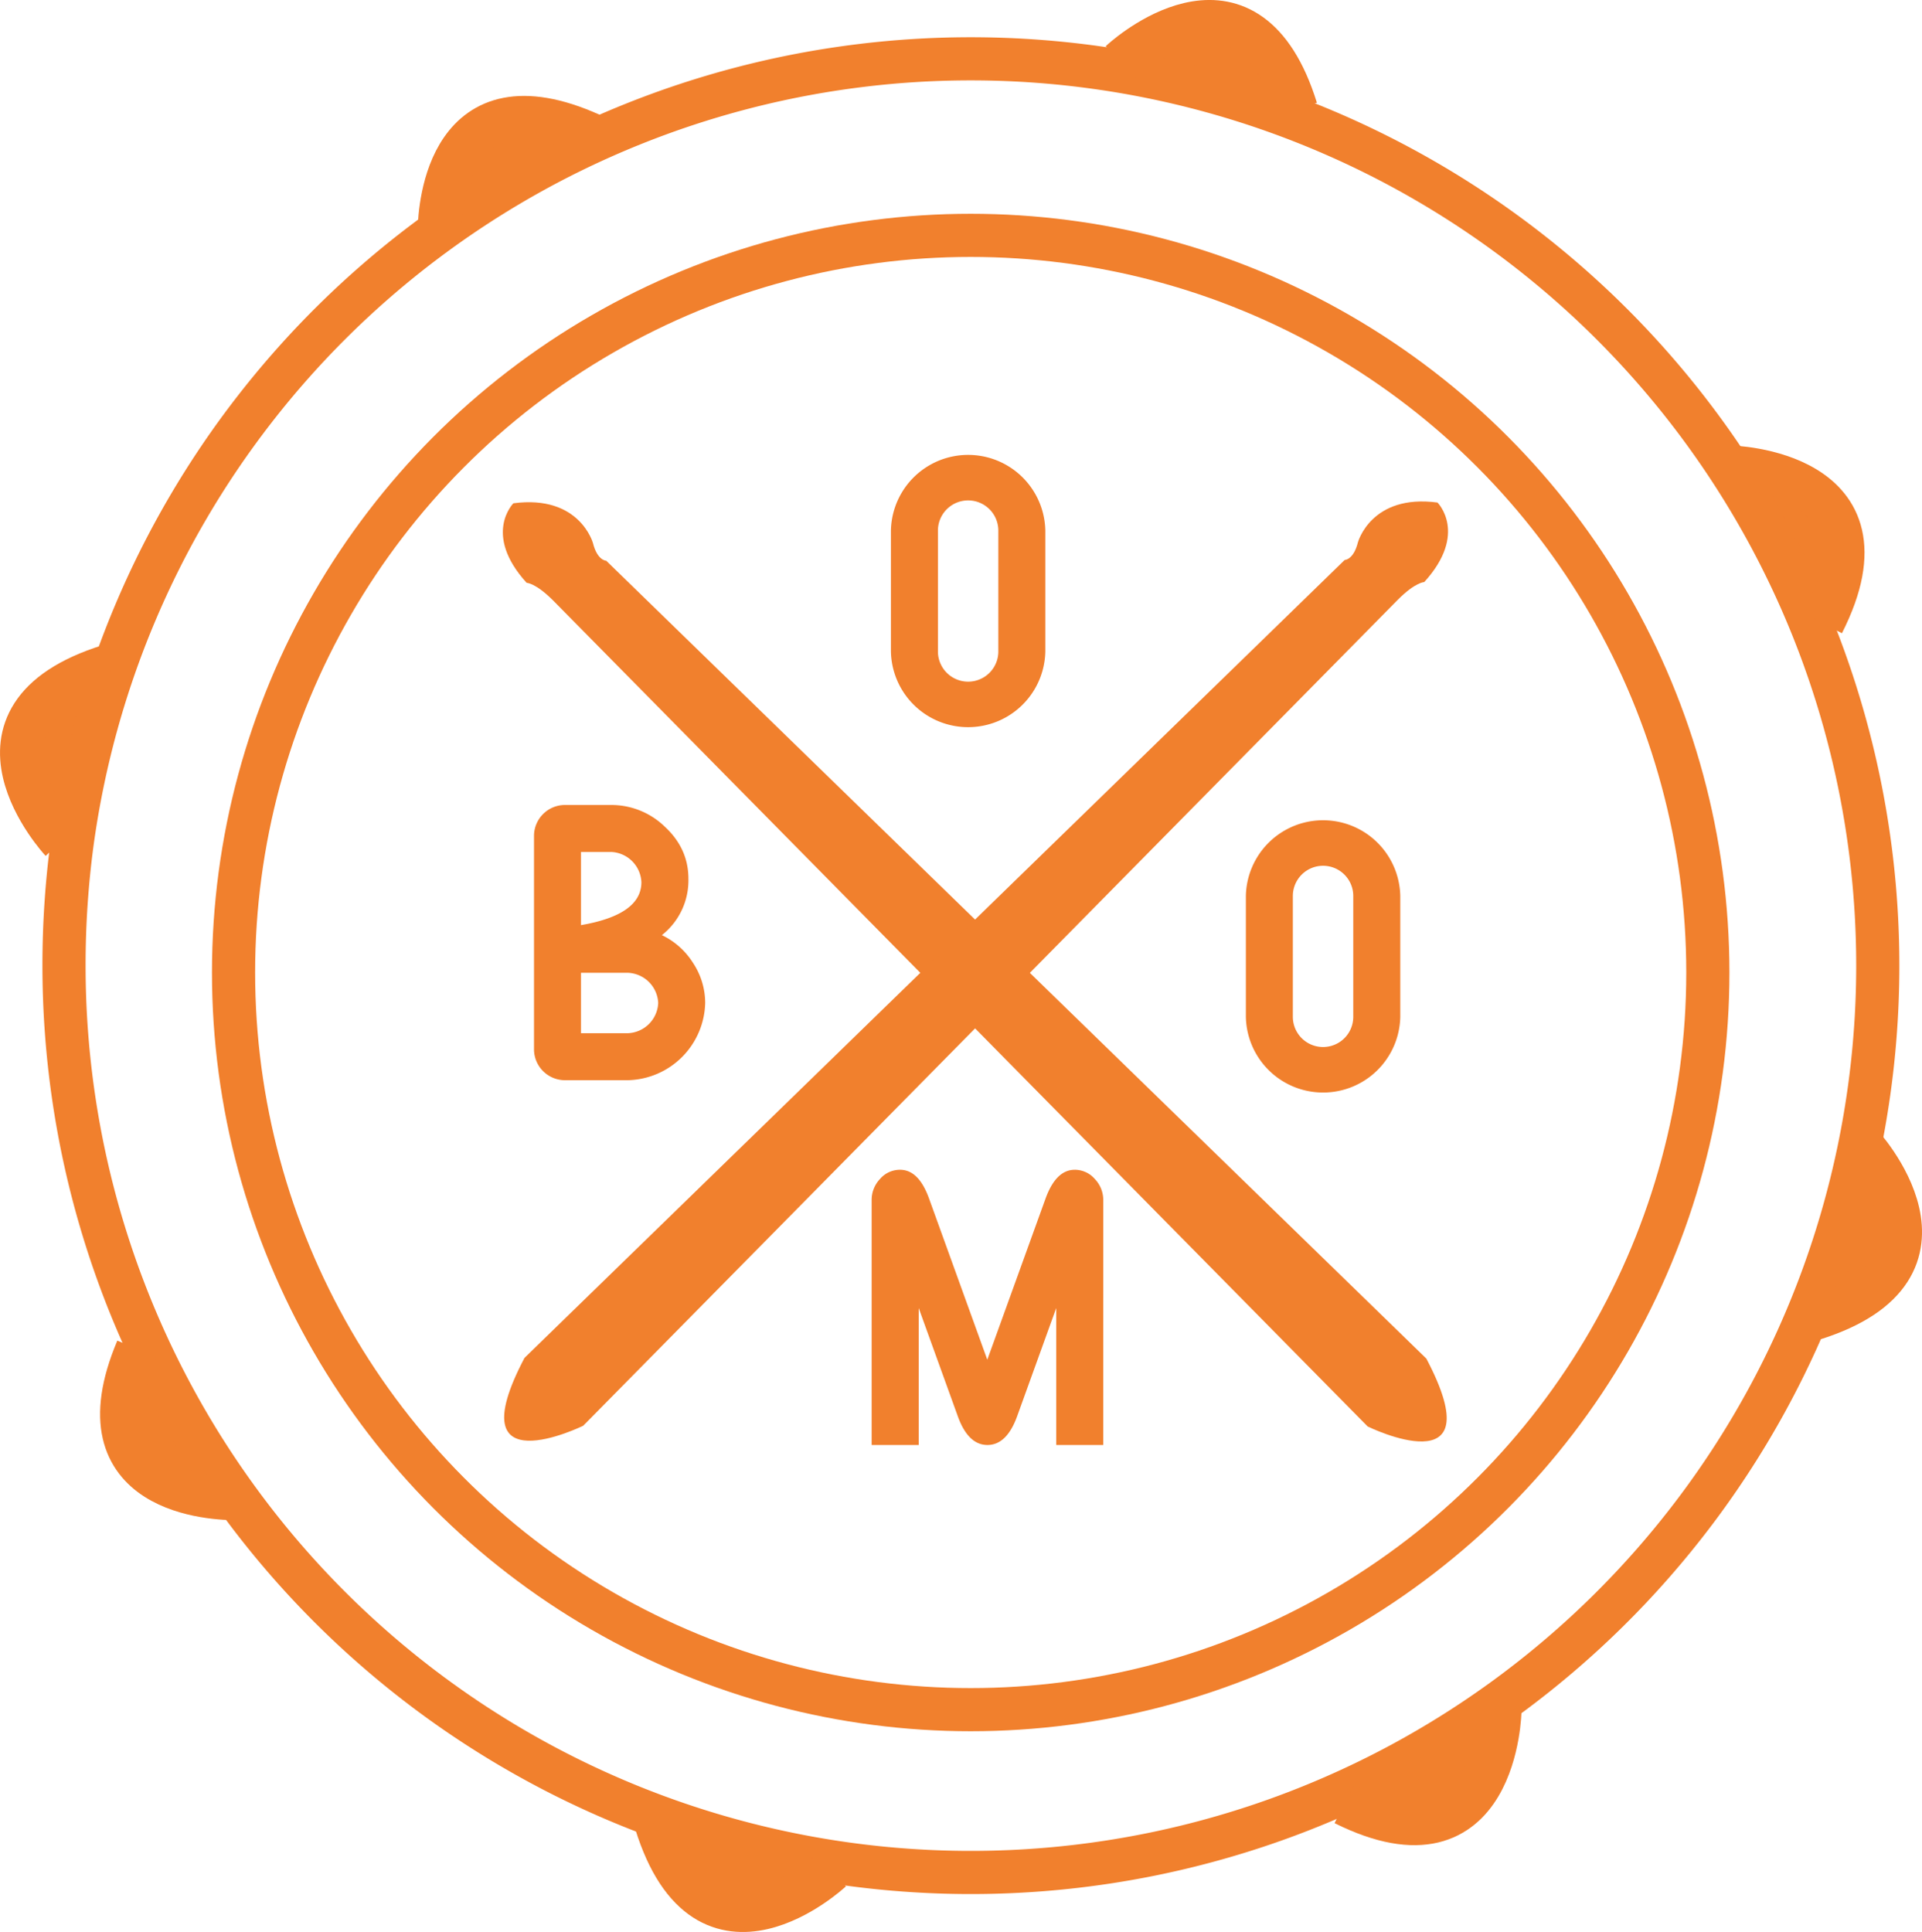 <svg xmlns="http://www.w3.org/2000/svg" viewBox="0 0 668.08 671.56"><g id="Capa_4" data-name="Capa 4"><path d="M1292.86,557.46s40.31,43.25-16.58,61l-2.35-.31a313.71,313.71,0,0,0,18.68-60.7Z" transform="translate(-646.13 -159.95)" style="fill:#f1802d"/><path d="M1247.51,322.29s59.14,1.23,32.18,54.37l-3.56,1.44a314.07,314.07,0,0,0-29-55.53Z" transform="translate(-646.13 -159.95)" style="fill:#f1802d"/><path d="M1166.05,752.37l1.46,2s-.79,59.14-54.14,32.56l-7.15-1.15A312.44,312.44,0,0,0,1166.05,752.37Z" transform="translate(-646.13 -159.95)" style="fill:#f1802d"/><path d="M1096.72,197.89l-1.1,2.87a312.6,312.6,0,0,0-60.09-16.22l.62-3.56C1040.45,177.16,1080,144.11,1096.72,197.89Z" transform="translate(-646.13 -159.95)" style="fill:#f1802d"/><path d="M935.55,807l-.49,3.2s-43.25,40.31-60.95-16.6l.82-2.18A312.62,312.62,0,0,0,935.55,807Z" transform="translate(-646.13 -159.95)" style="fill:#f1802d"/><path d="M851.64,206.73l.89,2a312.81,312.81,0,0,0-53.7,31.36C799,231.54,802.16,184.42,851.64,206.73Z" transform="translate(-646.13 -159.95)" style="fill:#f1802d"/><path d="M728.7,680.89c-7.69.07-56.27-1.39-34.88-52l4-.26A315.27,315.27,0,0,0,728.7,680.89Z" transform="translate(-646.13 -159.95)" style="fill:#f1802d"/><path d="M684.09,391.4l1.66.59a314.32,314.32,0,0,0-14.53,60.85l-3.74-.49S627.18,409.08,684.09,391.4Z" transform="translate(-646.13 -159.95)" style="fill:#f1802d"/><path d="M1276.13,378.1A315.23,315.23,0,1,1,668.38,495.43a319.68,319.68,0,0,1,2.84-42.59,315.29,315.29,0,0,1,604.91-74.74Z" transform="translate(-646.13 -159.95)" style="fill:none;stroke:#f1802d;stroke-miterlimit:10;stroke-width:15px"/><circle cx="337.41" cy="338.04" r="256.23" style="fill:none;stroke:#f1802d;stroke-miterlimit:10;stroke-width:15px"/><path d="M1035.76,181.32s.13-.13.39-.34c4.3-3.82,43.86-36.87,60.57,16.91" transform="translate(-646.13 -159.95)" style="fill:none;stroke:#f1802d;stroke-miterlimit:10;stroke-width:15px"/><path d="M1247.51,322.29s59.14,1.23,32.18,54.37" transform="translate(-646.13 -159.95)" style="fill:none;stroke:#f1802d;stroke-miterlimit:10;stroke-width:15px"/><path d="M1292.86,557.46s40.31,43.25-16.58,61" transform="translate(-646.13 -159.95)" style="fill:none;stroke:#f1802d;stroke-miterlimit:10;stroke-width:15px"/><path d="M1167.51,754.4s-.79,59.14-54.14,32.56" transform="translate(-646.13 -159.95)" style="fill:none;stroke:#f1802d;stroke-miterlimit:10;stroke-width:15px"/><path d="M935.06,810.15s-43.25,40.31-60.95-16.6" transform="translate(-646.13 -159.95)" style="fill:none;stroke:#f1802d;stroke-miterlimit:10;stroke-width:15px"/><path d="M729.7,680.86s-.36,0-1,0c-7.69.07-56.27-1.39-34.88-52" transform="translate(-646.13 -159.95)" style="fill:none;stroke:#f1802d;stroke-miterlimit:10;stroke-width:15px"/><path d="M667.48,452.35s-40.3-43.27,16.61-61" transform="translate(-646.13 -159.95)" style="fill:none;stroke:#f1802d;stroke-miterlimit:10;stroke-width:15px"/><path d="M798.8,241.35s0-.46,0-1.28c.15-8.53,3.33-55.65,52.81-33.34" transform="translate(-646.13 -159.95)" style="fill:none;stroke:#f1802d;stroke-miterlimit:10;stroke-width:15px"/></g><g id="Capa_5" data-name="Capa 5"><path d="M838.41,368.69l283.12,287.1s44.28,21.74,20.4-23.59L856.85,354.86s-3.08,0-4.61-6.14c0,0-4.61-16.91-27.66-13.83,0,0-10.76,10.75,4.61,27.65C829.19,362.54,832.26,362.54,838.41,368.69Z" transform="translate(-646.13 -159.95)" style="fill:#f1802d"/><path d="M1132,368.43,848.85,655.53s-44.28,21.74-20.4-23.59L1113.53,354.6s3.08,0,4.61-6.15c0,0,4.61-16.9,27.66-13.82,0,0,10.76,10.75-4.61,27.65C1141.19,362.28,1138.12,362.28,1132,368.43Z" transform="translate(-646.13 -159.95)" style="fill:#f1802d"/><path d="M891.25,508.59a27.51,27.51,0,0,1-26.83,26.83H842.25a10.77,10.77,0,0,1-10.5-10.5V450.26a10.77,10.77,0,0,1,10.5-10.5h16.33a26.64,26.64,0,0,1,18.67,7.58q8.18,7.59,8.17,18.08A24.22,24.22,0,0,1,876.2,485a26,26,0,0,1,10.85,9.69A25.22,25.22,0,0,1,891.25,508.59Zm-22.17-42a11,11,0,0,0-10.5-10.5h-10.5v25.43Q869.08,477.91,869.08,466.59Zm5.84,42a11,11,0,0,0-10.5-10.5H848.08v21h16.34a11,11,0,0,0,10.5-10.5Z" transform="translate(-646.13 -159.95)" style="fill:#f1802d"/><path d="M1009.48,386.39a26.84,26.84,0,0,1-53.67,0v-42a26.84,26.84,0,0,1,53.67,0Zm-16.33,0v-42a10.5,10.5,0,0,0-21,0v42a10.5,10.5,0,0,0,21,0Z" transform="translate(-646.13 -159.95)" style="fill:#f1802d"/><path d="M1132.86,513.39a26.84,26.84,0,0,1-53.67,0v-42a26.84,26.84,0,0,1,53.67,0Zm-16.34,0v-42a10.5,10.5,0,0,0-21,0v42a10.5,10.5,0,0,0,21,0Z" transform="translate(-646.13 -159.95)" style="fill:#f1802d"/><path d="M1029.61,662.22h-16.34v-47.6l-13.53,37.45q-3.62,10.15-10.38,10.15T979,652.07l-13.53-37.45v47.6H949.11V577.06a10.55,10.55,0,0,1,2.9-7.29,9.1,9.1,0,0,1,7-3.21q6.51,0,10.12,10.17l20.18,55.85,20.2-55.89q3.63-10.12,10.18-10.13a9.17,9.17,0,0,1,7,3.21,10.53,10.53,0,0,1,2.93,7.29Z" transform="translate(-646.13 -159.95)" style="fill:#f1802d"/></g></svg>